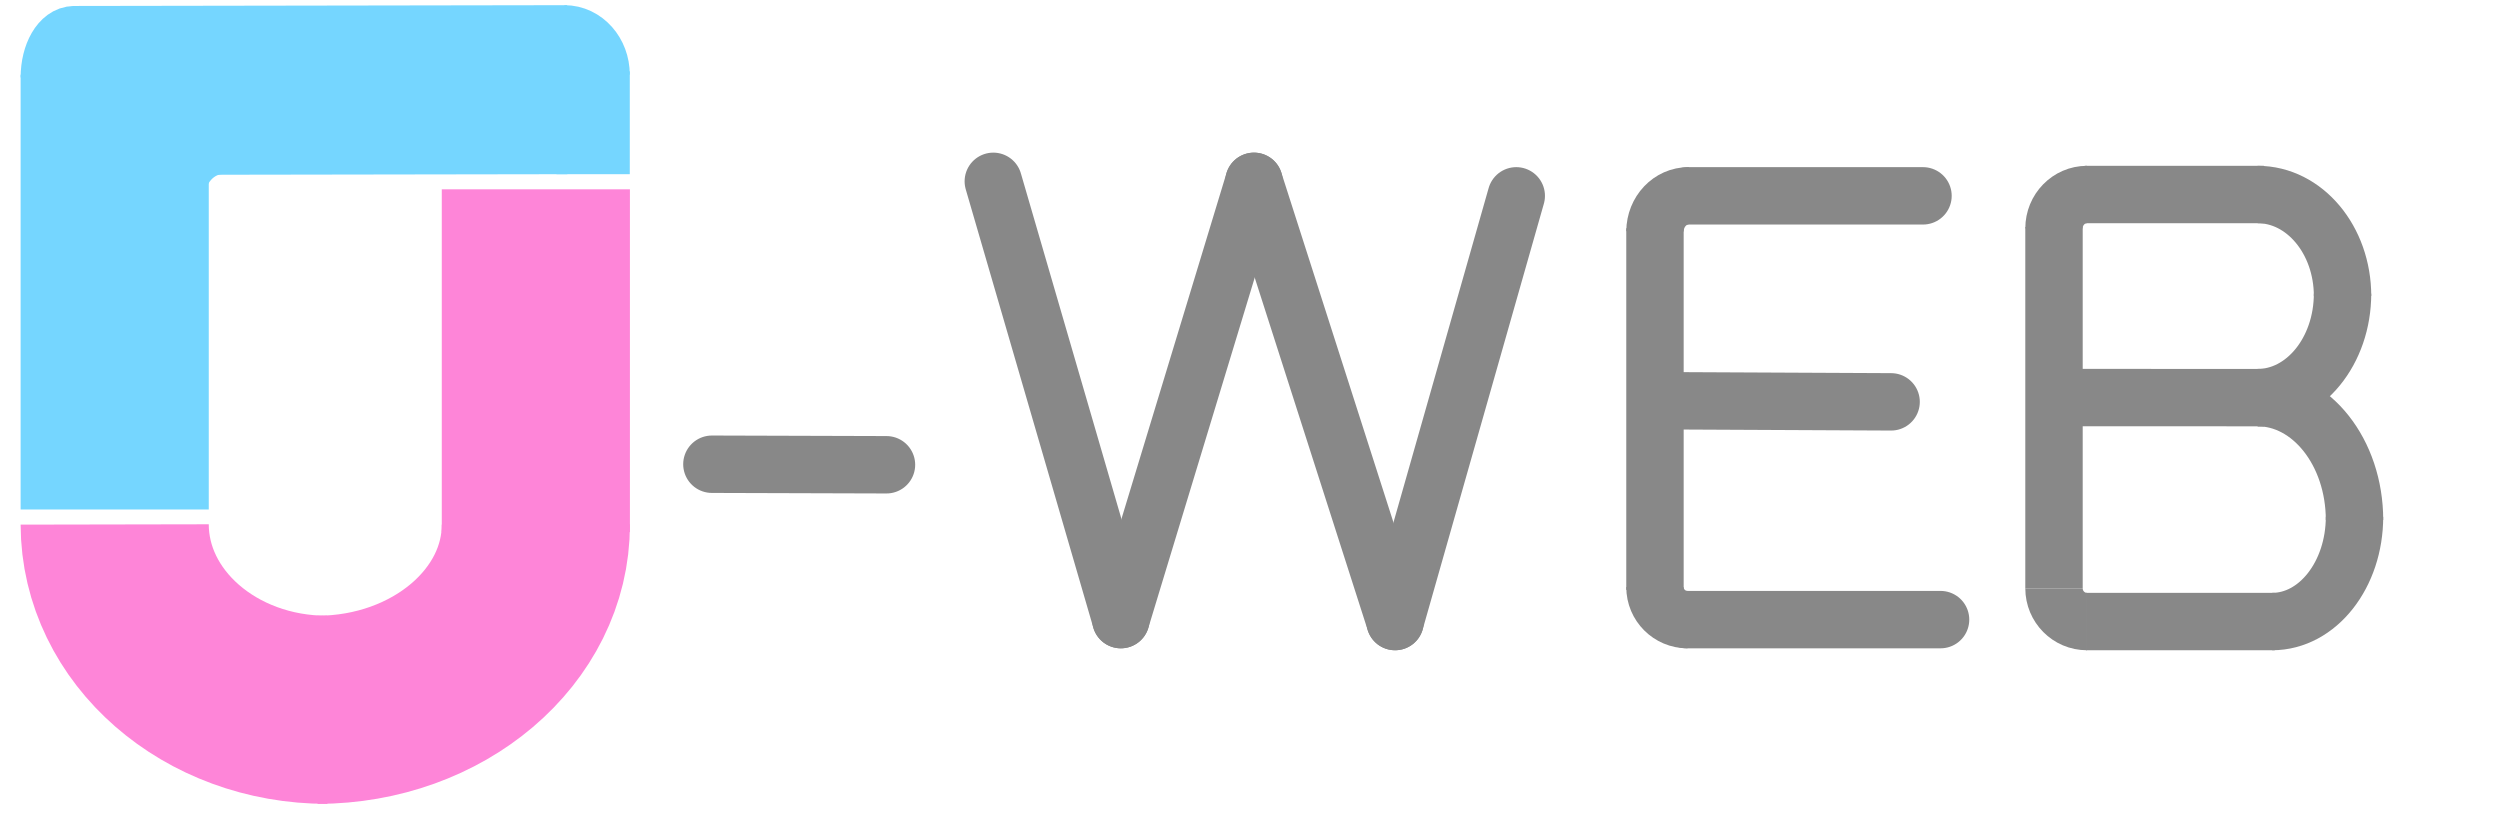 <?xml version="1.0" encoding="UTF-8"?>
<!DOCTYPE svg PUBLIC "-//W3C//DTD SVG 1.1//EN" "http://www.w3.org/Graphics/SVG/1.1/DTD/svg11.dtd">




<svg version="1.1" xmlns="http://www.w3.org/2000/svg" xmlns:xlink="http://www.w3.org/1999/xlink" x="0" y="0" width="784" height="255.2" viewBox="0, 0, 784, 255.2">
     
     <?xml-stylesheet type="text/css" href="svg-stil.css" ?>
      <style type="text/css" >
      
      <![CDATA[
      

        svg{
          background-color: #000;
        }

        path.web {
          stroke: #888;
        }

        path.j {
          stroke: #fe85d8;
        }
        path.r {
          stroke: #75d6ff;
        }
             
      ]]>
    </style>
  
  
  <g id="Layer_1">
    <path class="web" d="M644.135,71.613 C644.135,65.751 648.762,61 654.469,61" fill-opacity="0" stroke="#545454" stroke-width="18"/>
    <path class="web" d="M654.469,194.917 C648.762,194.917 644.135,190.253 644.135,184.5" fill-opacity="0" stroke="#545454" stroke-width="18"/>
    <path class="web" d="M644.135,71.25 L644.135,184.5" fill-opacity="0" stroke="#545454" stroke-width="18"/>
    <path class="web" d="M708,61 C722.705,61 734.625,75.252 734.625,92.833" fill-opacity="0" stroke="#545454" stroke-width="18"/>
    <path class="web" d="M734.62,92.074 C734.635,110.08 722.723,124.686 708.014,124.699" fill-opacity="0" stroke="#545454" stroke-width="18"/>
    <path class="web" d="M708,124.688 C724.776,124.688 738.375,141.869 738.375,163.062" fill-opacity="0" stroke="#545454" stroke-width="18"/>
    <path class="web" d="M738.375,162.062 C738.375,180.207 726.818,194.917 712.562,194.917" fill-opacity="0" stroke="#545454" stroke-width="18"/>
    <path class="web" d="M710,124.688 L651,124.687" fill-opacity="0" stroke="#545454" stroke-width="18"/>
    <path class="web" d="M654.188,194.917 L713.375,194.917" fill-opacity="0" stroke="#545454" stroke-width="18"/>
    <path class="web" d="M653.812,61 L710,61" fill-opacity="0" stroke="#545454" stroke-width="18"/>
    <path class="web" d="M393.25,56.863 L437.5,194.917" fill-opacity="0" stroke="#545454" stroke-width="18" stroke-linecap="round" stroke-linejoin="round"/>
    <path class="web" d="M475.5,61.417 L437.5,194.917" fill-opacity="0" stroke="#545454" stroke-width="18" stroke-linecap="round" stroke-linejoin="round"/>
    <path class="web" d="M223.25,145.583 L278,145.75" fill-opacity="0" stroke="#545454" stroke-width="18" stroke-linecap="round"/>
    <path class="web" d="M393.25,56.863 L351.5,194.312" fill-opacity="0" stroke="#545454" stroke-width="18" stroke-linecap="round" stroke-linejoin="round"/>
    <path class="web" d="M311.5,56.863 L351.5,194.312" fill-opacity="0" stroke="#545454" stroke-width="18" stroke-linecap="round"/>
        <path class="web" d="M519,71.591 L519,185" fill-opacity="0" stroke="#545454" stroke-width="18"/>
    <path class="web" d="M529.423,61.417 L603.052,61.417" fill-opacity="0" stroke="#545454" stroke-width="18" stroke-linecap="round"/>
    <path class="web" d="M593.052,126.021 L524.719,125.688" fill-opacity="0" stroke="#545454" stroke-width="18" stroke-linecap="round"/>
    <path class="web" d="M529.548,61.417 C523.765,61.378 519.042,66.365 519,72.557" fill-opacity="0" stroke="#545454" stroke-width="18"/>
    <path class="web" d="M608.562,194.312 L528.938,194.312" fill-opacity="0" stroke="#545454" stroke-width="18" stroke-linecap="round"/>
    <path class="web" d="M529.188,194.312 C523.561,194.312 519,189.751 519,184.125" fill-opacity="0" stroke="#545454" stroke-width="18"/>
    <path class="j" d="M168.042,164.463 C168.102,196.5 137.44,222.529 99.557,222.6" fill-opacity="0" stroke="#FE85D8" stroke-width="59"/>
    <path class="j" d="M35.967,164.468 C36.027,196.636 65.866,222.659 102.614,222.589" fill-opacity="0" stroke="#FE85D8" stroke-width="59"/>
    <path class="j" d="M168.042,59.368 L168.042,166.875" fill-opacity="0" stroke="#FE85D8" stroke-width="59"/>
    <path class="r" d="M22.875,28.375 L177.875,28.125" fill-opacity="0" stroke="#75D6FF" stroke-width="53"/>
    <path class="r" d="M23.271,10.88 C18.962,10.88 15.469,16.881 15.469,24.284" fill-opacity="0" stroke="#75D6FF" stroke-width="18"/>
    <path class="r" d="M177,12.118 C182.523,12.118 187,17.173 187,23.409" fill-opacity="0" stroke="#75D6FF" stroke-width="21"/>
    <path class="r" d="M186,22.375 L186,54.625" fill-opacity="0" stroke="#75D6FF" stroke-width="23"/>
    <path class="r" d="M61.365,61.417 C61.365,55.969 65.282,51.552 70.115,51.552" fill-opacity="0" stroke="#75D6FF" stroke-width="6"/>
    <path class="r" d="M35.967,23.409 L35.967,159.775" fill-opacity="0" stroke="#75D6FF" stroke-width="59"/>
  </g>
</svg>
